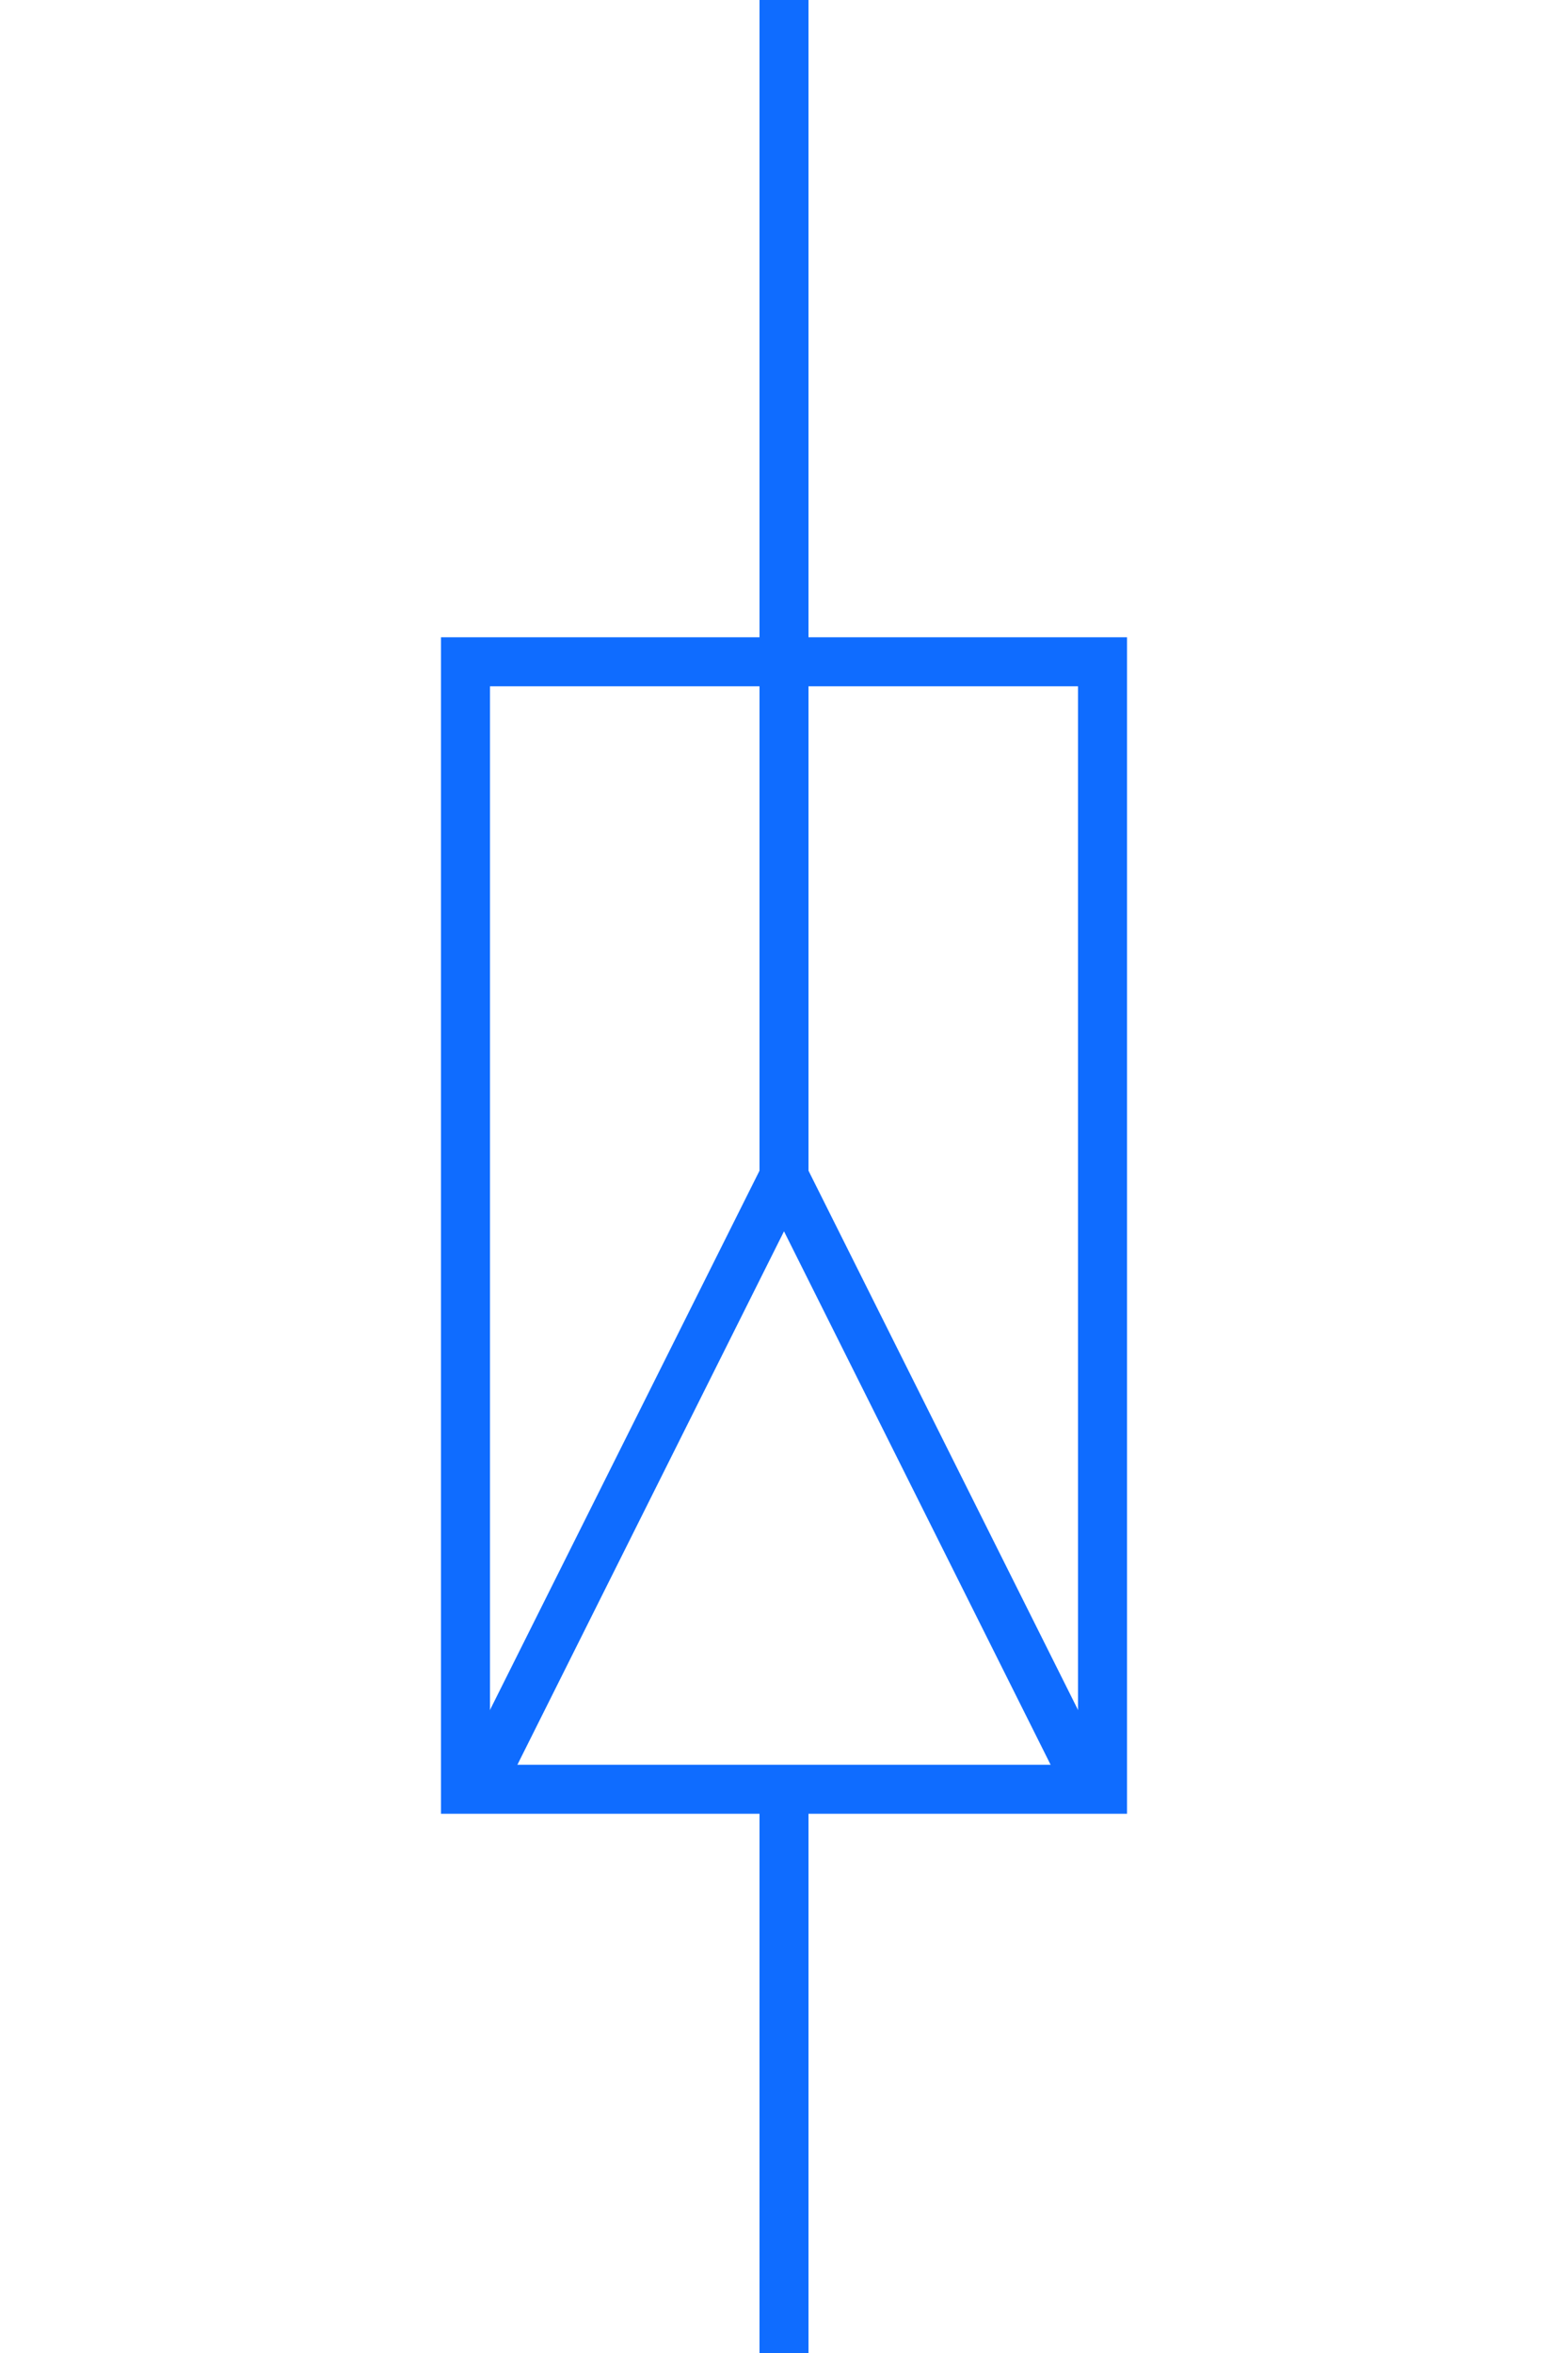 <?xml version="1.0" encoding="UTF-8"?>
<svg width="32px" height="48px" viewBox="-4.0 0.0 32 48" version="1.1" xmlns="http://www.w3.org/2000/svg" xmlns:xlink="http://www.w3.org/1999/xlink">
    <!-- Generator: Sketch 52.5 (67469) - http://www.bohemiancoding.com/sketch -->
    <title>gis-bushing</title>
    <desc>Created with Sketch.</desc>
    <g id="Project-Modelling-–-GIS-&amp;-SLD" stroke="none" stroke-width="1" fill="none" fill-rule="evenodd" opacity="1">
        <g id="Artboard" transform="translate(-424, -1988)" fill-rule="nonzero" stroke="#0f6cff">
            <g id="32-/-sld-/-vertical-/-box-icon-/-normal" transform="translate(420, 1980)">
                <g id="sld-/-multi-/-gis-busing-/-black" transform="translate(4, 8)">
                    <path d="M12,-3.55271368e-15 L12,24" id="Path"></path>
                    <rect id="Rectangle" x="5.5" y="13.5" width="13" height="23"></rect>
                    <polyline id="Path-4" stroke-linecap="square" points="6 36 12 24 18 36"></polyline>
                    <path d="M12,36.5 L12,48" id="Path"></path>
                </g>
            </g>
        </g>
    </g>
</svg>